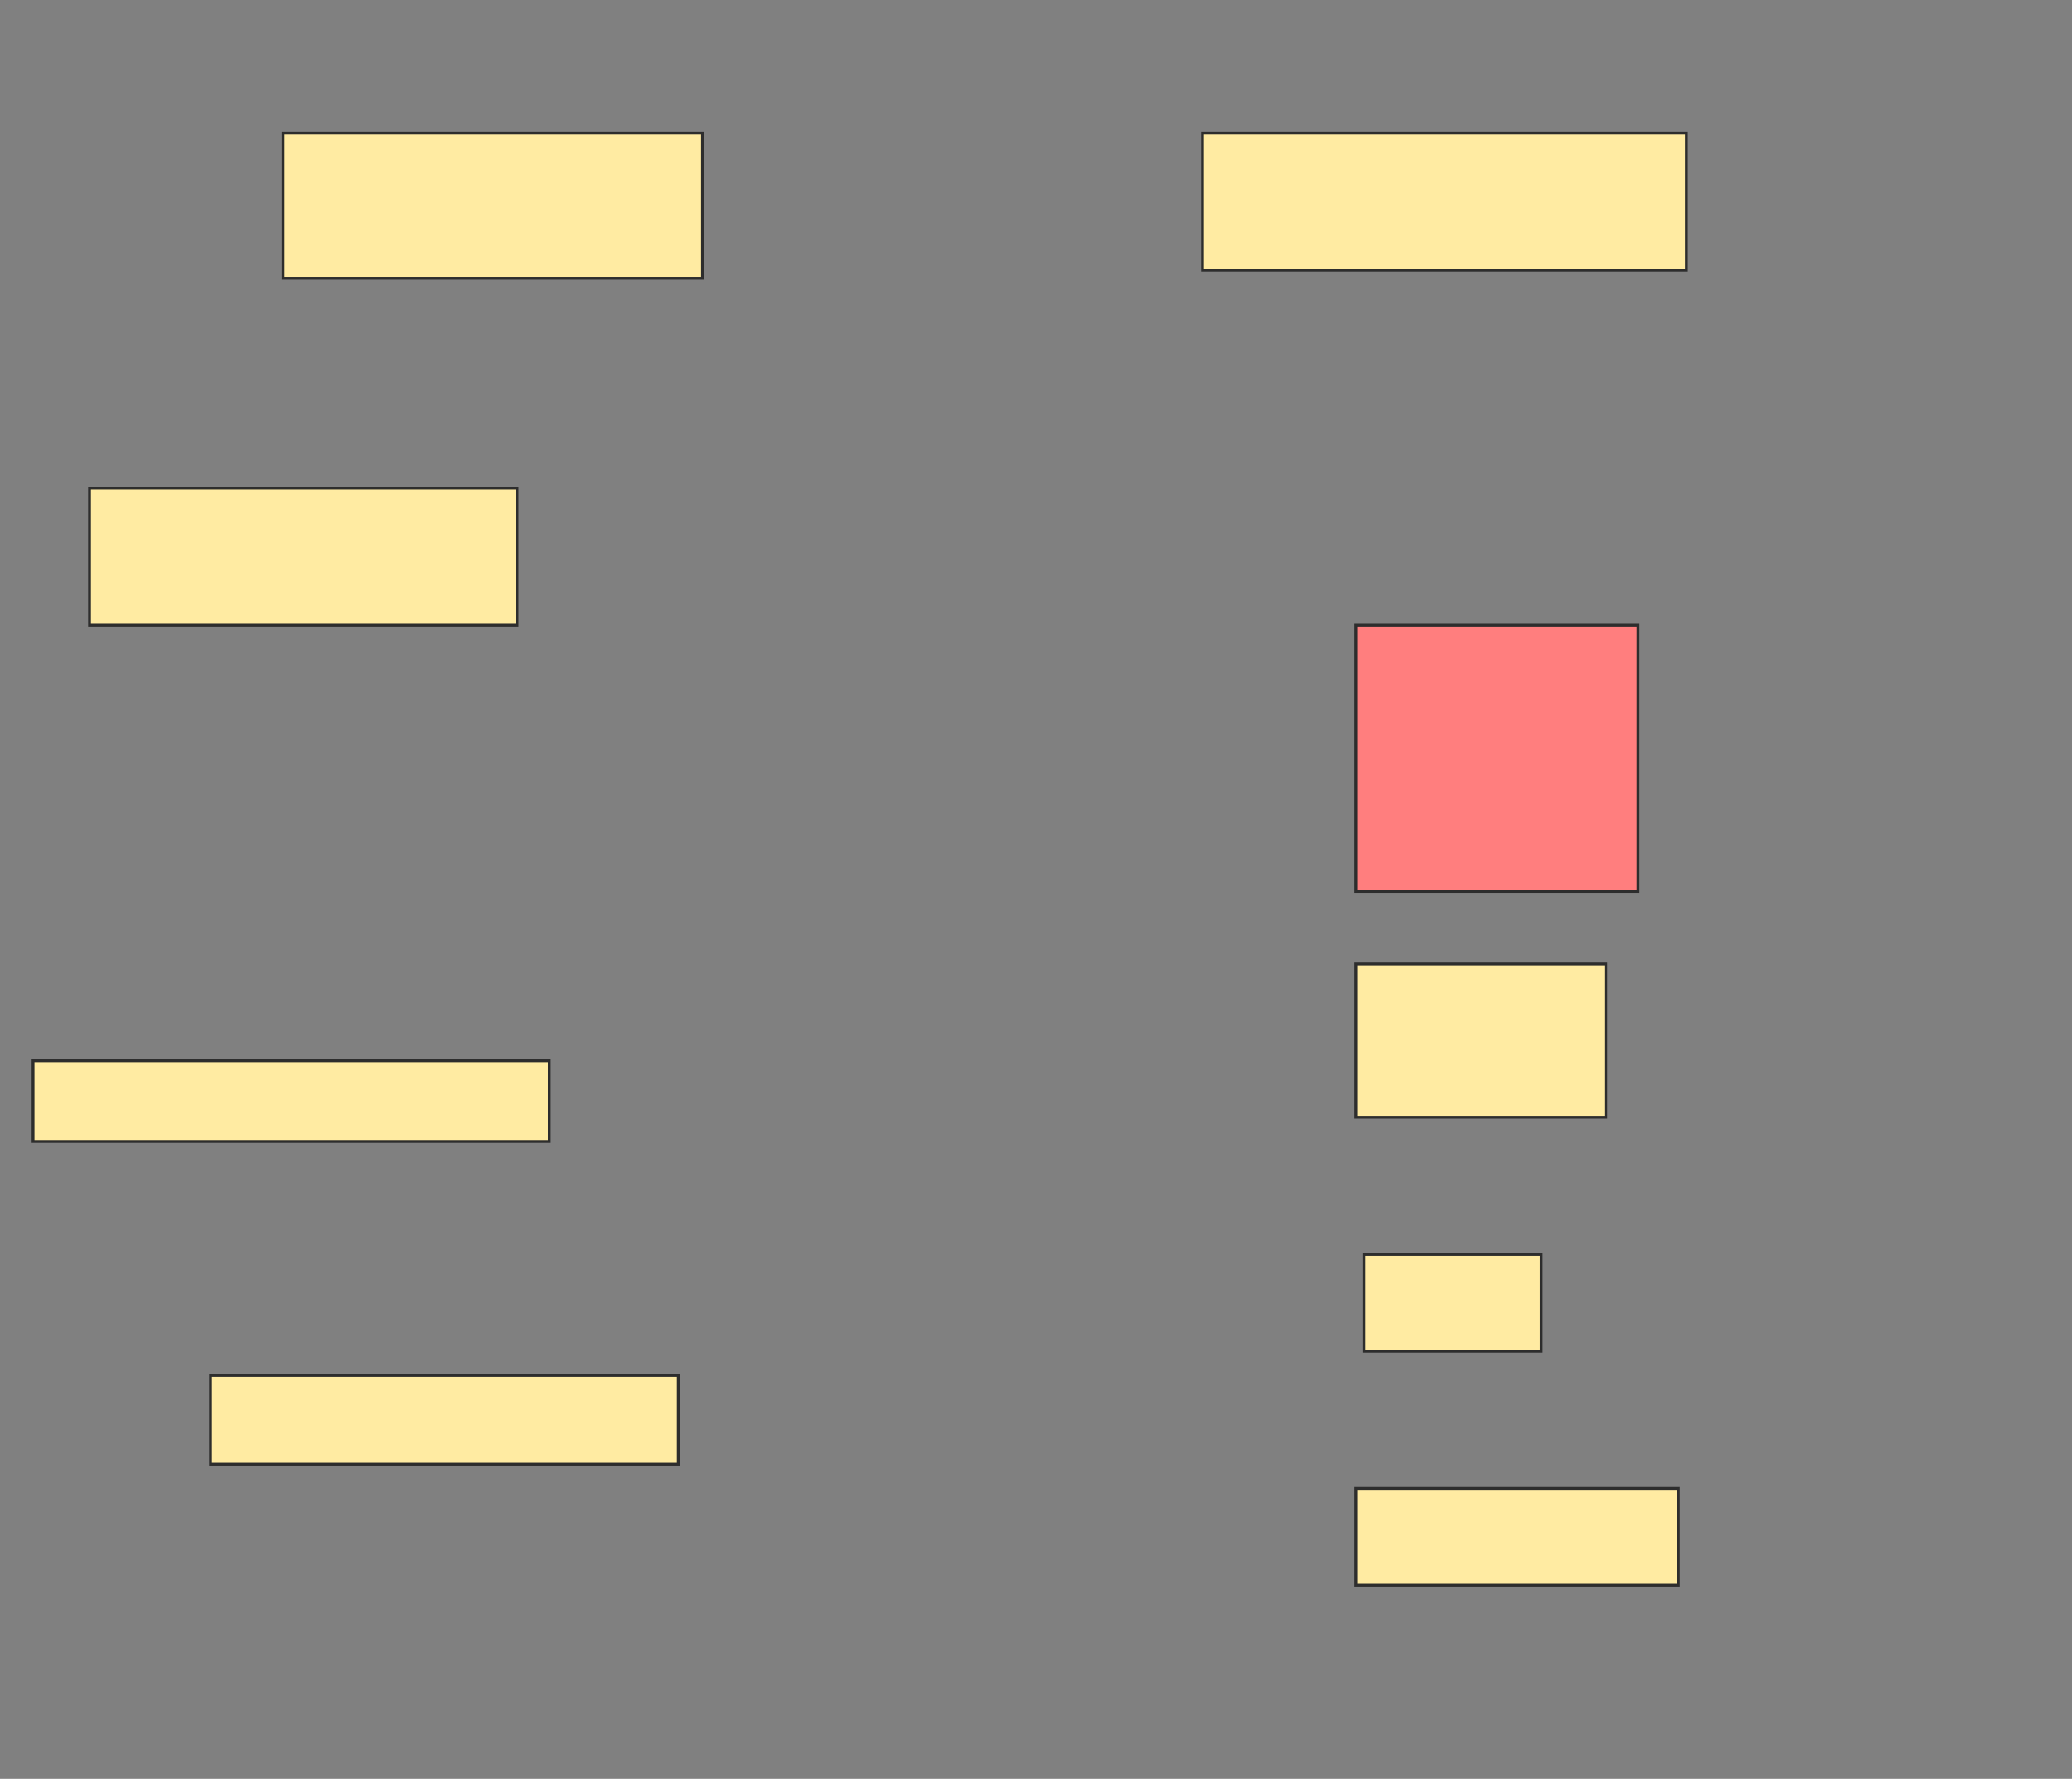 <svg height="630" width="734" xmlns="http://www.w3.org/2000/svg">
 <rect width="100%" height="100%" fill="#808080" stroke="none"/>
 <!-- Created with Image Occlusion Enhanced -->
 <g>
  <title>Labels</title>
 </g>
 <g>
  <title>Masks</title>
  <rect fill="#FFEBA2" height="51.429" id="4c00f31f792041ac8497ca386ca7d219-ao-1" stroke="#2D2D2D" width="148.571" x="100.286" y="47.143"/>
  <rect fill="#FFEBA2" height="48.571" id="4c00f31f792041ac8497ca386ca7d219-ao-2" stroke="#2D2D2D" width="171.429" x="426" y="47.143"/>
  <rect fill="#FFEBA2" height="48.571" id="4c00f31f792041ac8497ca386ca7d219-ao-3" stroke="#2D2D2D" width="151.429" x="31.714" y="172.857"/>
  <rect class="qshape" fill="#FF7E7E" height="94.286" id="4c00f31f792041ac8497ca386ca7d219-ao-4" stroke="#2D2D2D" width="100" x="480.286" y="221.429"/>
  <rect fill="#FFEBA2" height="54.286" id="4c00f31f792041ac8497ca386ca7d219-ao-5" stroke="#2D2D2D" width="88.571" x="480.286" y="341.429"/>
  <rect fill="#FFEBA2" height="28.571" id="4c00f31f792041ac8497ca386ca7d219-ao-6" stroke="#2D2D2D" width="182.857" x="11.714" y="375.714"/>
  <rect fill="#FFEBA2" height="34.286" id="4c00f31f792041ac8497ca386ca7d219-ao-7" stroke="#2D2D2D" width="62.857" x="483.143" y="444.286"/>
  <rect fill="#FFEBA2" height="31.429" id="4c00f31f792041ac8497ca386ca7d219-ao-8" stroke="#2D2D2D" width="165.714" x="74.571" y="487.143"/>
  <rect fill="#FFEBA2" height="34.286" id="4c00f31f792041ac8497ca386ca7d219-ao-9" stroke="#2D2D2D" width="114.286" x="480.286" y="527.143"/>
 </g>
</svg>